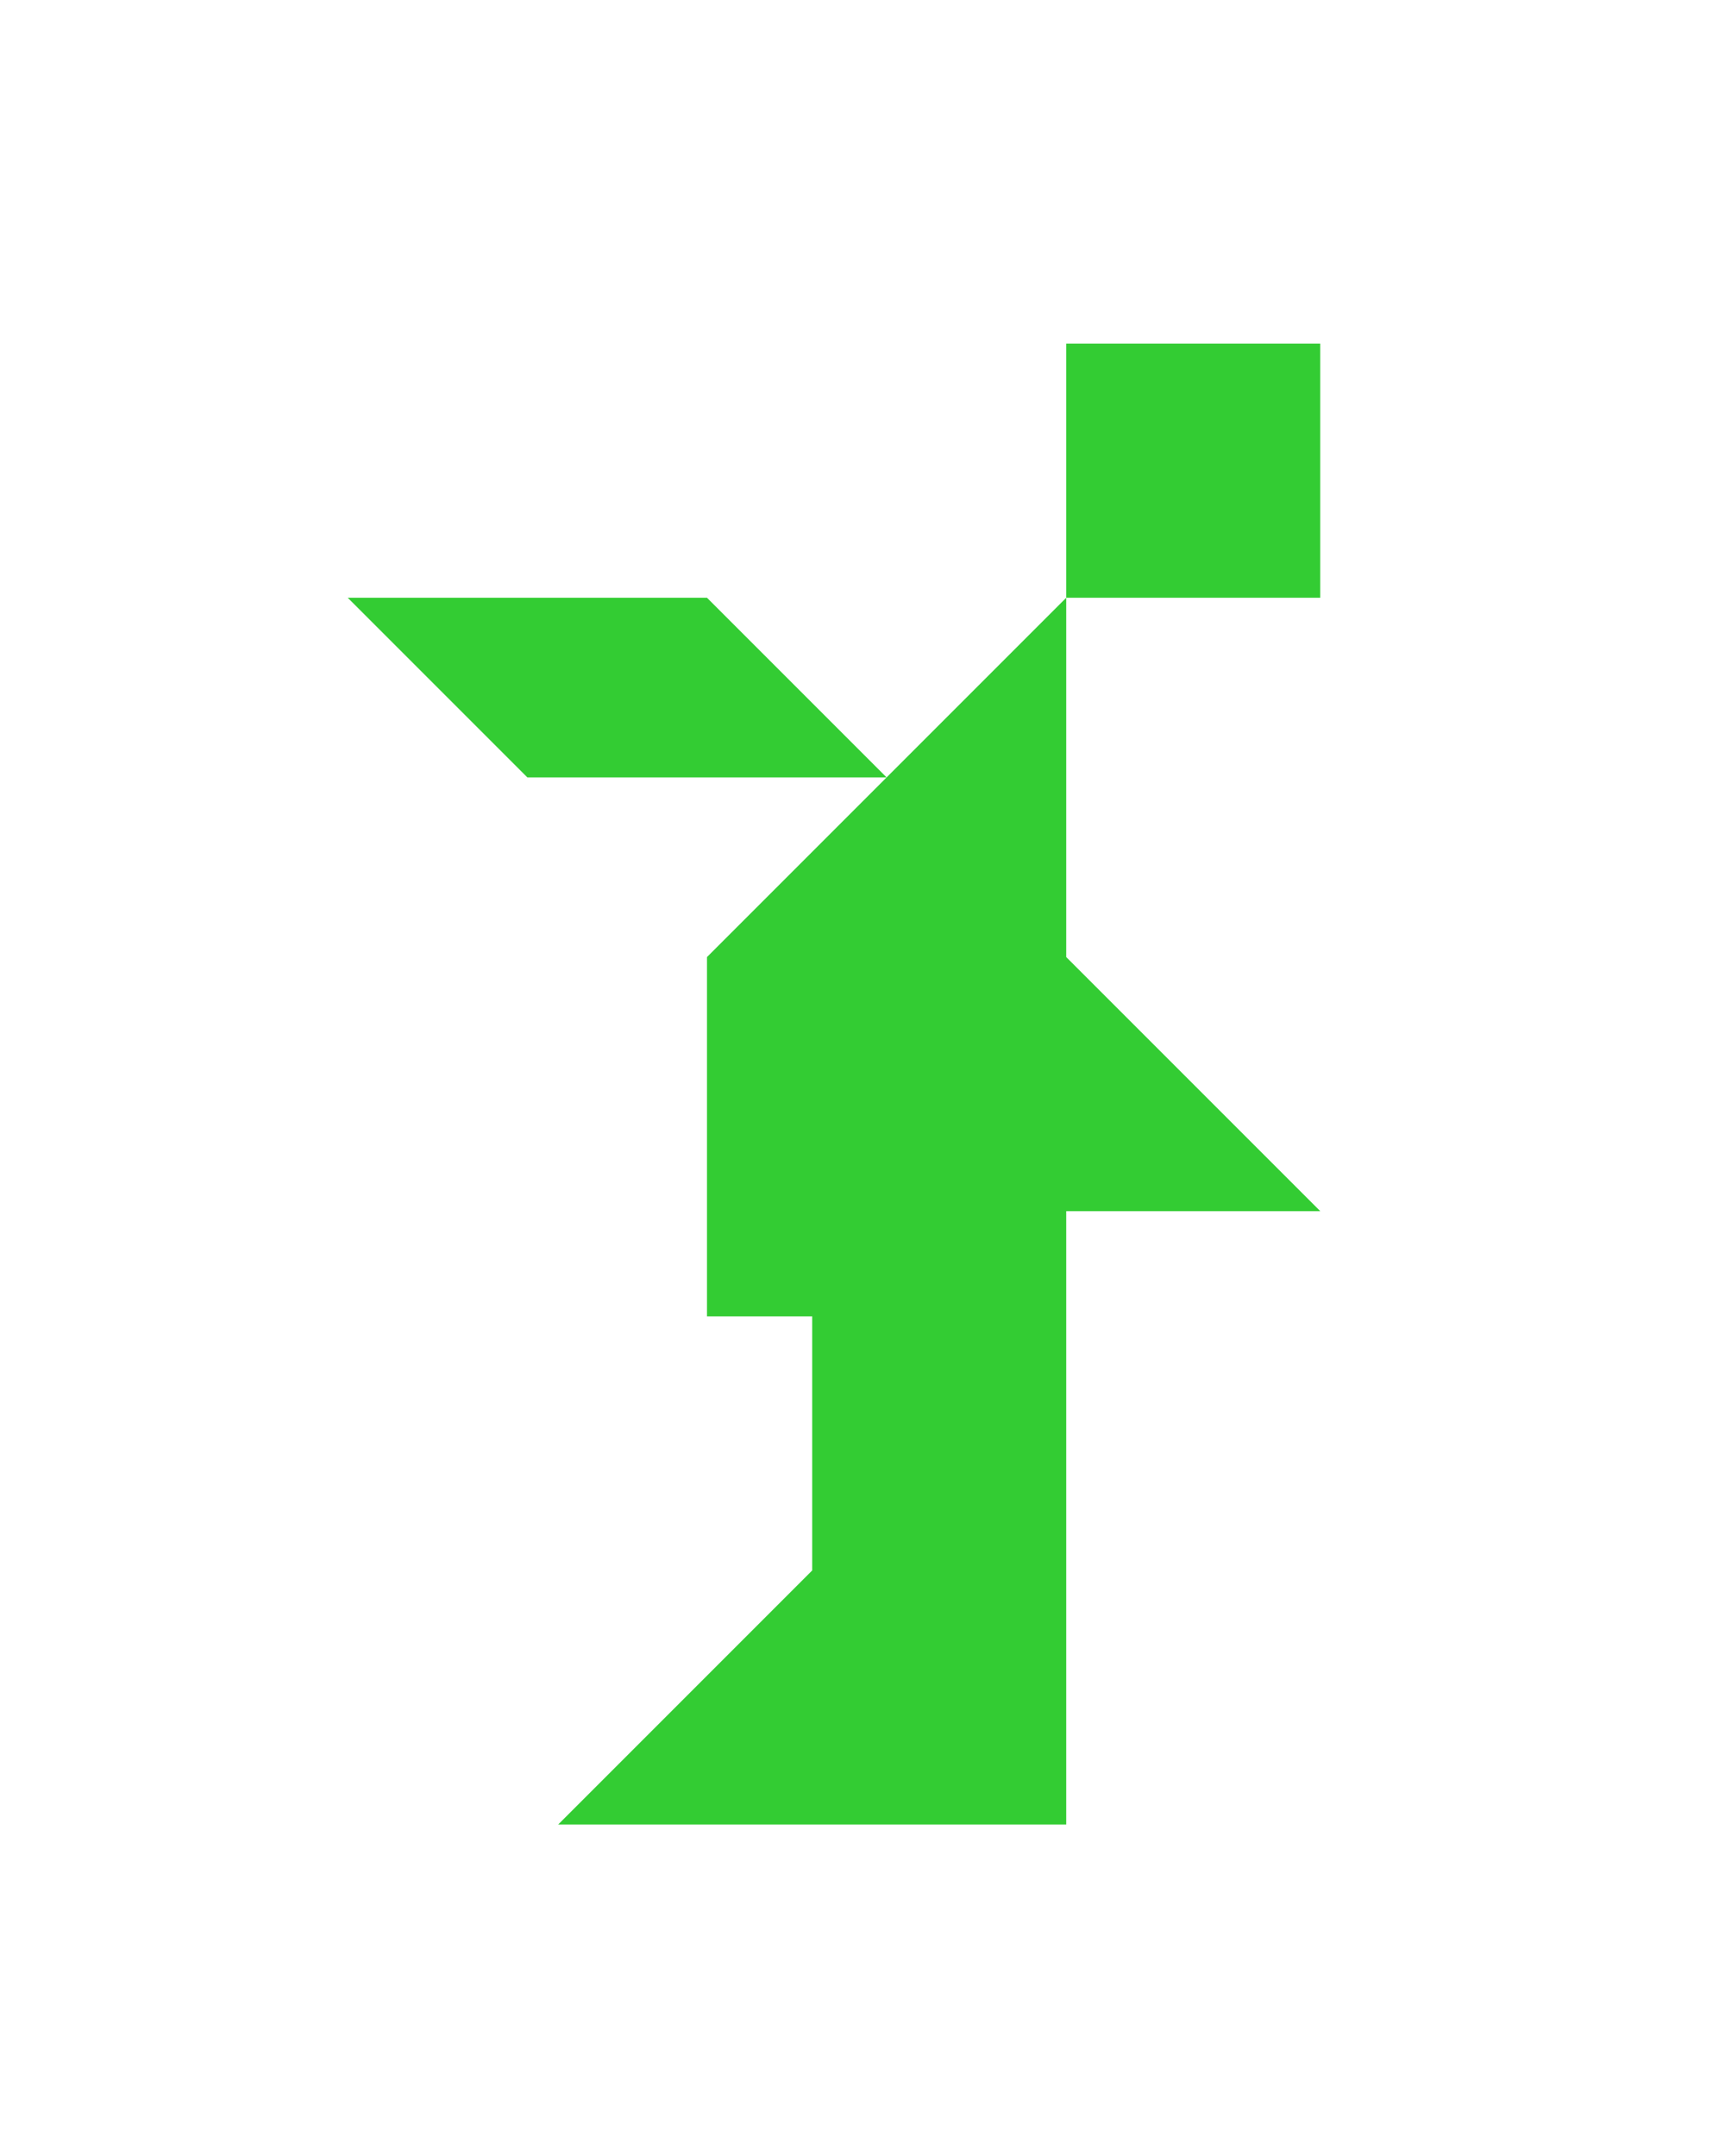<?xml version="1.0" encoding="utf-8"?>
<!-- Generator: Adobe Illustrator 15.0.0, SVG Export Plug-In . SVG Version: 6.00 Build 0)  -->
<!DOCTYPE svg PUBLIC "-//W3C//DTD SVG 1.1//EN" "http://www.w3.org/Graphics/SVG/1.1/DTD/svg11.dtd">
<svg version="1.1" id="Layer_1" xmlns="http://www.w3.org/2000/svg" xmlns:xlink="http://www.w3.org/1999/xlink" x="0px" y="0px"
	 width="240.094px" height="300px" viewBox="0 0 240.094 300" enable-background="new 0 0 240.094 300" xml:space="preserve">
<polygon fill="#33CC33" points="73.402,108.181 123.402,108.181 98.403,83.182 48.402,83.182 "/>
<polygon fill="#33CC33" points="148.402,133.182 148.402,83.182 98.402,133.182 98.402,183.181 113.047,183.183 113.047,218.538 
	77.691,253.894 148.402,253.894 148.402,168.537 183.758,168.537 "/>
<polygon fill="#33CC33" points="183.758,47.826 183.758,47.826 148.402,47.826 148.402,83.182 183.758,83.182 "/>
</svg>
